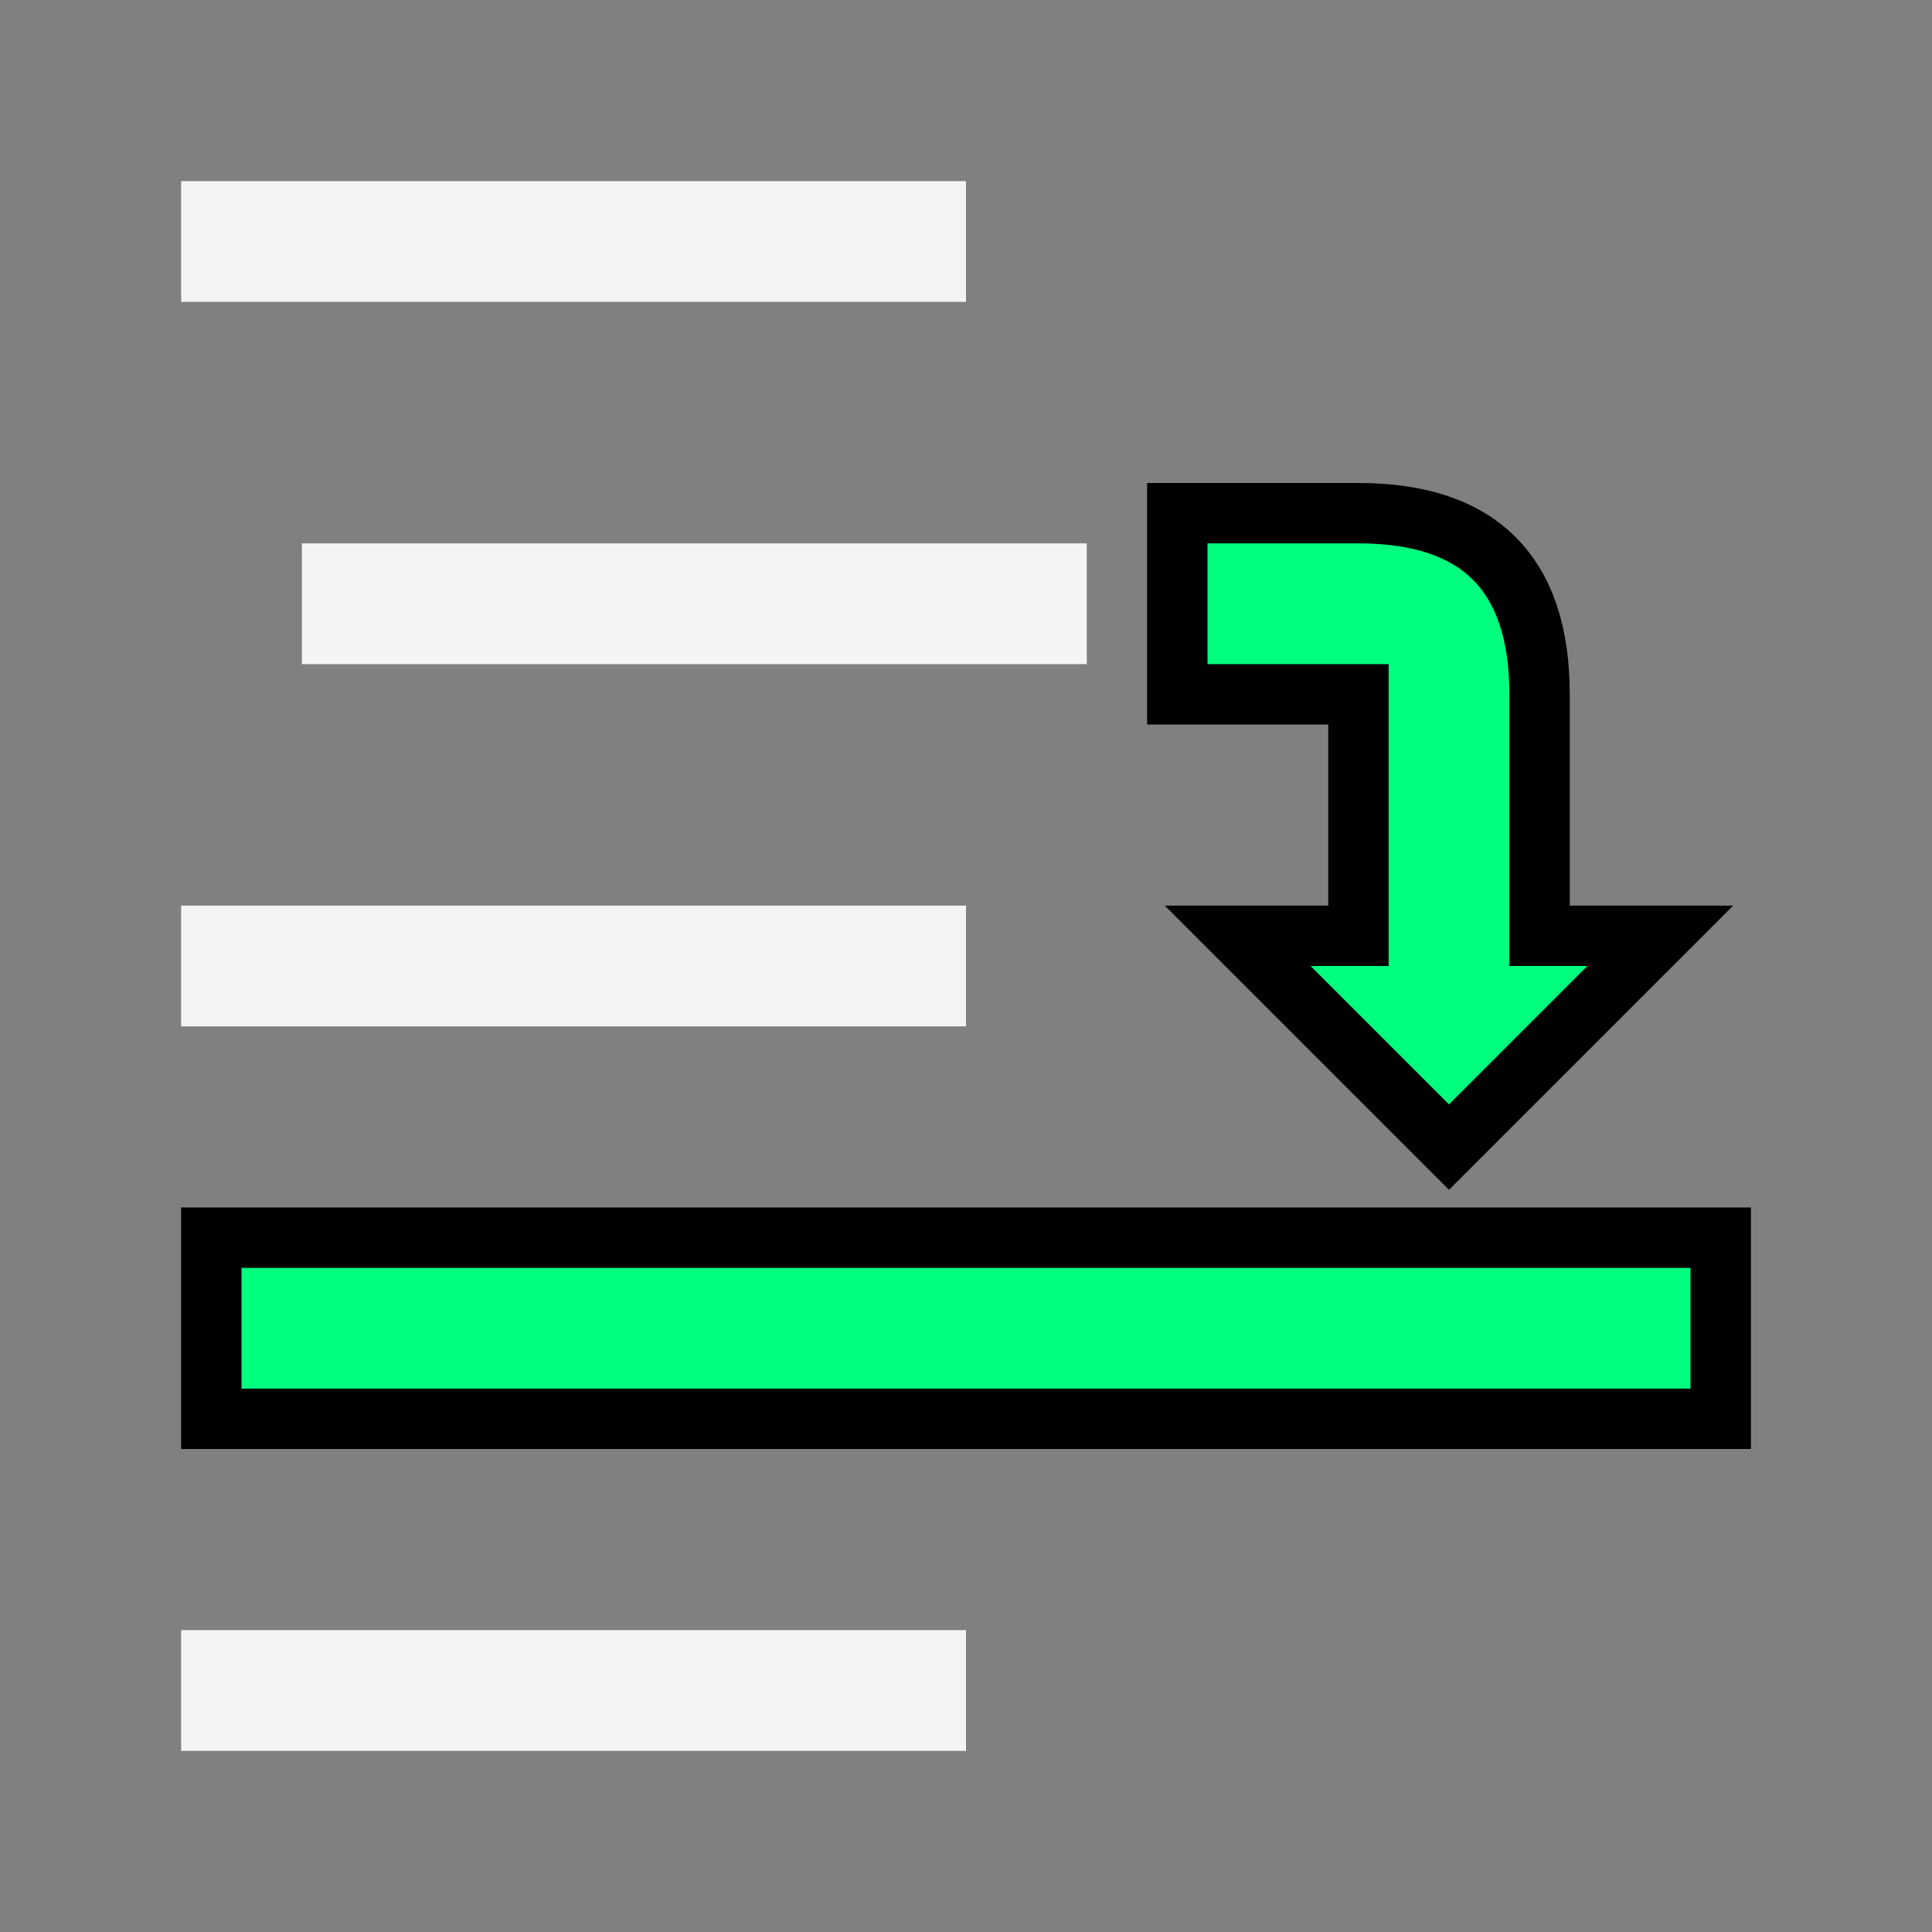 <?xml version="1.0" encoding="UTF-8" standalone="no"?>
<svg
   version="1.1"
   id="svg2"
   viewBox="0 0 256 256"
   height="256"
   width="256"
   inkscape:version="1.2.2 (b0a8486541, 2022-12-01)"
   sodipodi:docname="down.svg"
   inkscape:export-filename="D:\Recources\icons\up32.png"
   inkscape:export-xdpi="11.25"
   inkscape:export-ydpi="11.25"
   xmlns:inkscape="http://www.inkscape.org/namespaces/inkscape"
   xmlns:sodipodi="http://sodipodi.sourceforge.net/DTD/sodipodi-0.dtd"
   xmlns="http://www.w3.org/2000/svg"
   xmlns:svg="http://www.w3.org/2000/svg"
   xmlns:rdf="http://www.w3.org/1999/02/22-rdf-syntax-ns#"
   xmlns:cc="http://creativecommons.org/ns#"
   xmlns:dc="http://purl.org/dc/elements/1.1/">
  <rect x="0" y="0" width="256" height="256" fill="#808080" stroke="none"/>
  <sodipodi:namedview
     pagecolor="#ffffff"
     bordercolor="#666666"
     borderopacity="1"
     objecttolerance="10"
     gridtolerance="10"
     guidetolerance="10"
     inkscape:pageopacity="0"
     inkscape:pageshadow="2"
     inkscape:window-width="2560"
     inkscape:window-height="1356"
     id="namedview4158"
     showgrid="true"
     inkscape:zoom="3.7226562"
     inkscape:cx="146.53515"
     inkscape:cy="133.10388"
     inkscape:window-x="0"
     inkscape:window-y="0"
     inkscape:window-maximized="1"
     inkscape:current-layer="svg2"
     inkscape:snap-grids="true"
     inkscape:snap-midpoints="true"
     inkscape:object-nodes="true"
     inkscape:showpageshadow="2"
     inkscape:pagecheckerboard="0"
     inkscape:deskcolor="#d1d1d1">
    <inkscape:grid
       type="xygrid"
       id="grid4162" />
  </sodipodi:namedview>
  <defs
     id="defs4" />
  <g
     id="g4227">
    <path
       sodipodi:nodetypes="cc"
       inkscape:connector-curvature="0"
       id="path4137"
       d="m 24,32 104,0"
       style="fill:none;fill-rule:evenodd;stroke:#f4f4f4;stroke-width:16;stroke-linecap:butt;stroke-linejoin:miter;stroke-miterlimit:4;stroke-dasharray:none;stroke-opacity:1" />
    <path
       sodipodi:nodetypes="cc"
       inkscape:connector-curvature="0"
       id="path4137-9"
       d="m 40,80 104,0"
       style="fill:none;fill-rule:evenodd;stroke:#f4f4f4;stroke-width:16;stroke-linecap:butt;stroke-linejoin:miter;stroke-miterlimit:4;stroke-dasharray:none;stroke-opacity:1" />
    <path
       sodipodi:nodetypes="cc"
       inkscape:connector-curvature="0"
       id="path4137-0"
       d="m 24,128 104,0"
       style="fill:none;fill-rule:evenodd;stroke:#f4f4f4;stroke-width:16;stroke-linecap:butt;stroke-linejoin:miter;stroke-miterlimit:4;stroke-dasharray:none;stroke-opacity:1" />
    <path
       sodipodi:nodetypes="cc"
       inkscape:connector-curvature="0"
       id="path4137-07"
       d="m 24,224 104,0"
       style="fill:none;fill-rule:evenodd;stroke:#f4f4f4;stroke-width:16;stroke-linecap:butt;stroke-linejoin:miter;stroke-miterlimit:4;stroke-dasharray:none;stroke-opacity:1" />
    <path
       sodipodi:nodetypes="ccccc"
       inkscape:connector-curvature="0"
       id="path4166"
       d="M 28,187.999 228,188 l 0,-24 -200,-8.6e-4 z"
       style="fill:#00ff7f;fill-rule:evenodd;stroke:#000000;stroke-width:8;stroke-linecap:butt;stroke-linejoin:miter;stroke-miterlimit:4;stroke-dasharray:none;stroke-opacity:1" />
    <path
       sodipodi:nodetypes="cccccccccccc"
       inkscape:connector-curvature="0"
       id="path4176-2"
       d="m 164,124 16,0 0,-32 -24,0 0,-24 24,0 c 16,0 24,8 24,24 l 0,24 0,8 16,0 -28,28 z"
       style="fill:#00ff7f;fill-opacity:1;fill-rule:evenodd;stroke:#000000;stroke-width:8;stroke-linecap:butt;stroke-linejoin:miter;stroke-miterlimit:4;stroke-dasharray:none;stroke-opacity:1" />
  </g>
</svg>
